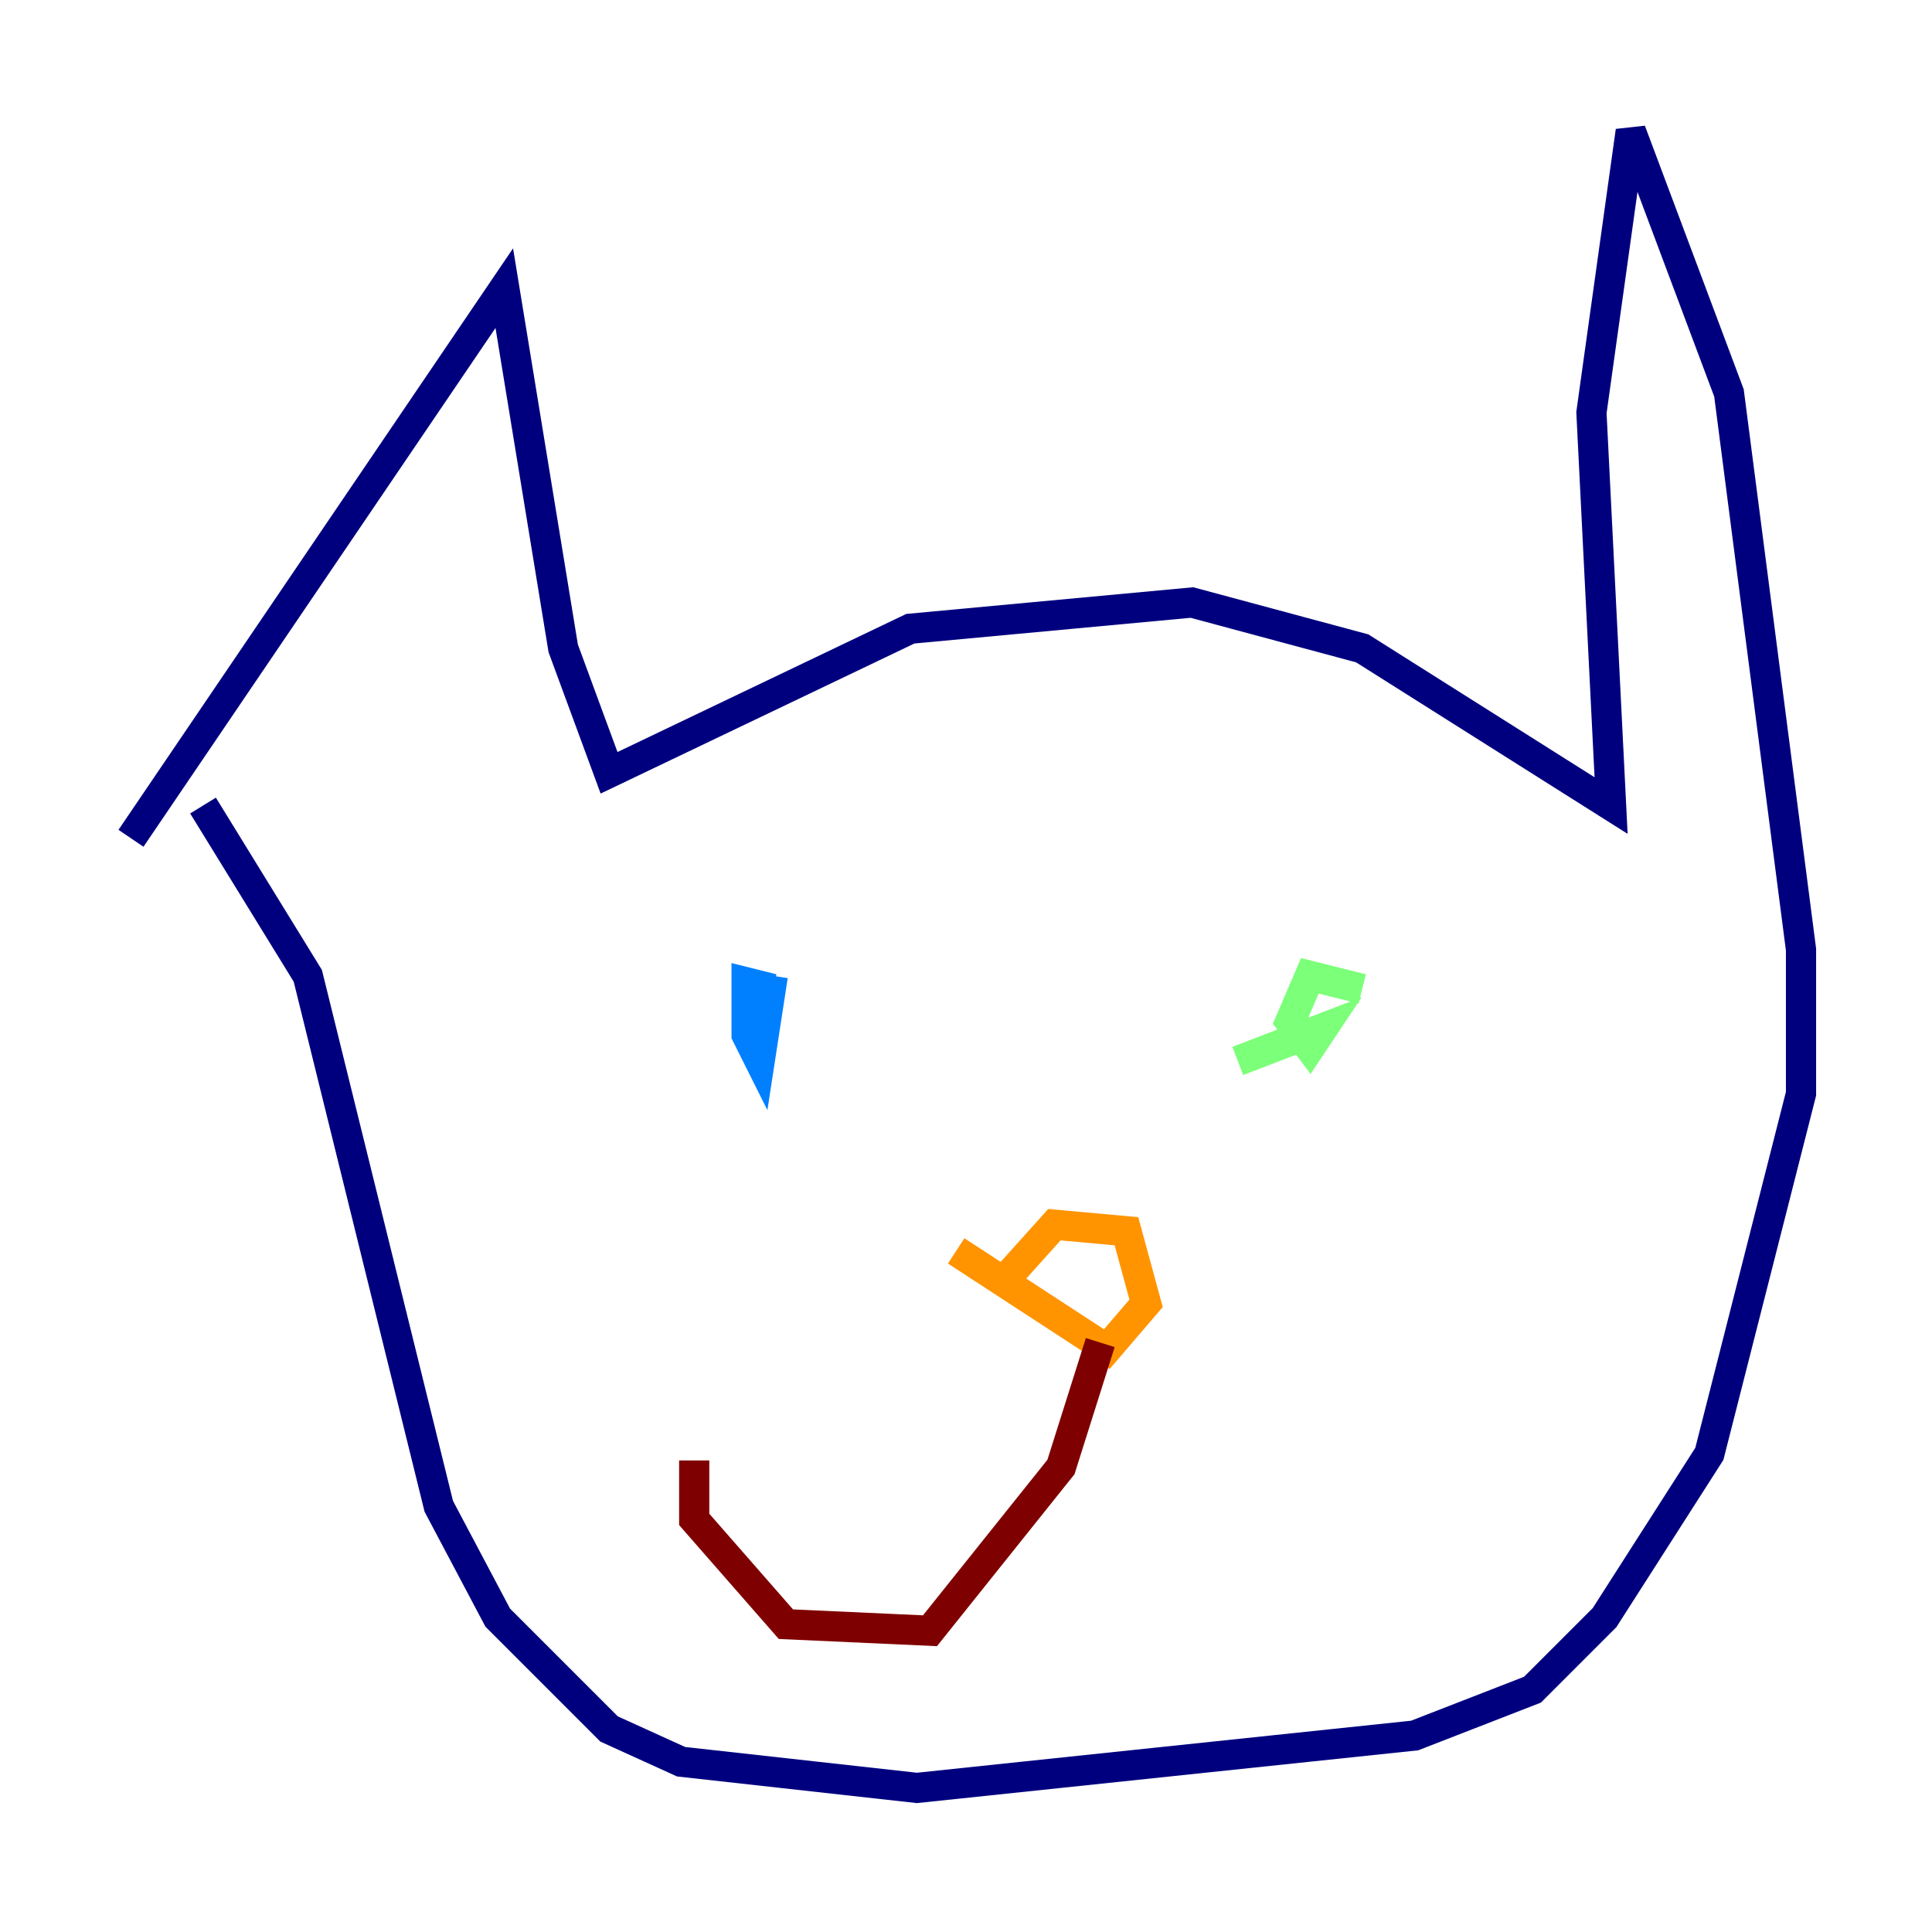 <?xml version="1.0" encoding="utf-8" ?>
<svg baseProfile="tiny" height="128" version="1.2" viewBox="0,0,128,128" width="128" xmlns="http://www.w3.org/2000/svg" xmlns:ev="http://www.w3.org/2001/xml-events" xmlns:xlink="http://www.w3.org/1999/xlink"><defs /><polyline fill="none" points="8.678,55.539 33.41,19.091 37.315,42.956 40.352,51.2 60.312,41.654 78.969,39.919 90.251,42.956 106.739,53.37 105.437,27.336 108.041,8.678 114.549,26.034 119.322,62.915 119.322,72.461 113.248,96.325 106.305,107.173 101.532,111.946 93.722,114.983 60.746,118.454 45.125,116.719 40.352,114.549 32.976,107.173 29.071,99.797 20.393,64.651 13.451,53.37" stroke="#00007f" stroke-width="2" /><polyline fill="none" points="51.2,65.519 49.464,65.085 49.464,68.556 50.332,70.291 51.2,64.651" stroke="#0080ff" stroke-width="2" /><polyline fill="none" points="90.251,65.519 86.78,64.651 85.478,67.688 86.78,69.424 87.647,68.122 82.007,70.291" stroke="#7cff79" stroke-width="2" /><polyline fill="none" points="63.349,82.875 73.329,89.383 75.932,86.346 74.63,81.573 69.858,81.139 65.953,85.478" stroke="#ff9400" stroke-width="2" /><polyline fill="none" points="72.895,88.949 70.291,97.193 61.614,108.041 52.068,107.607 45.993,100.664 45.993,96.759" stroke="#7f0000" stroke-width="2" /></svg>
